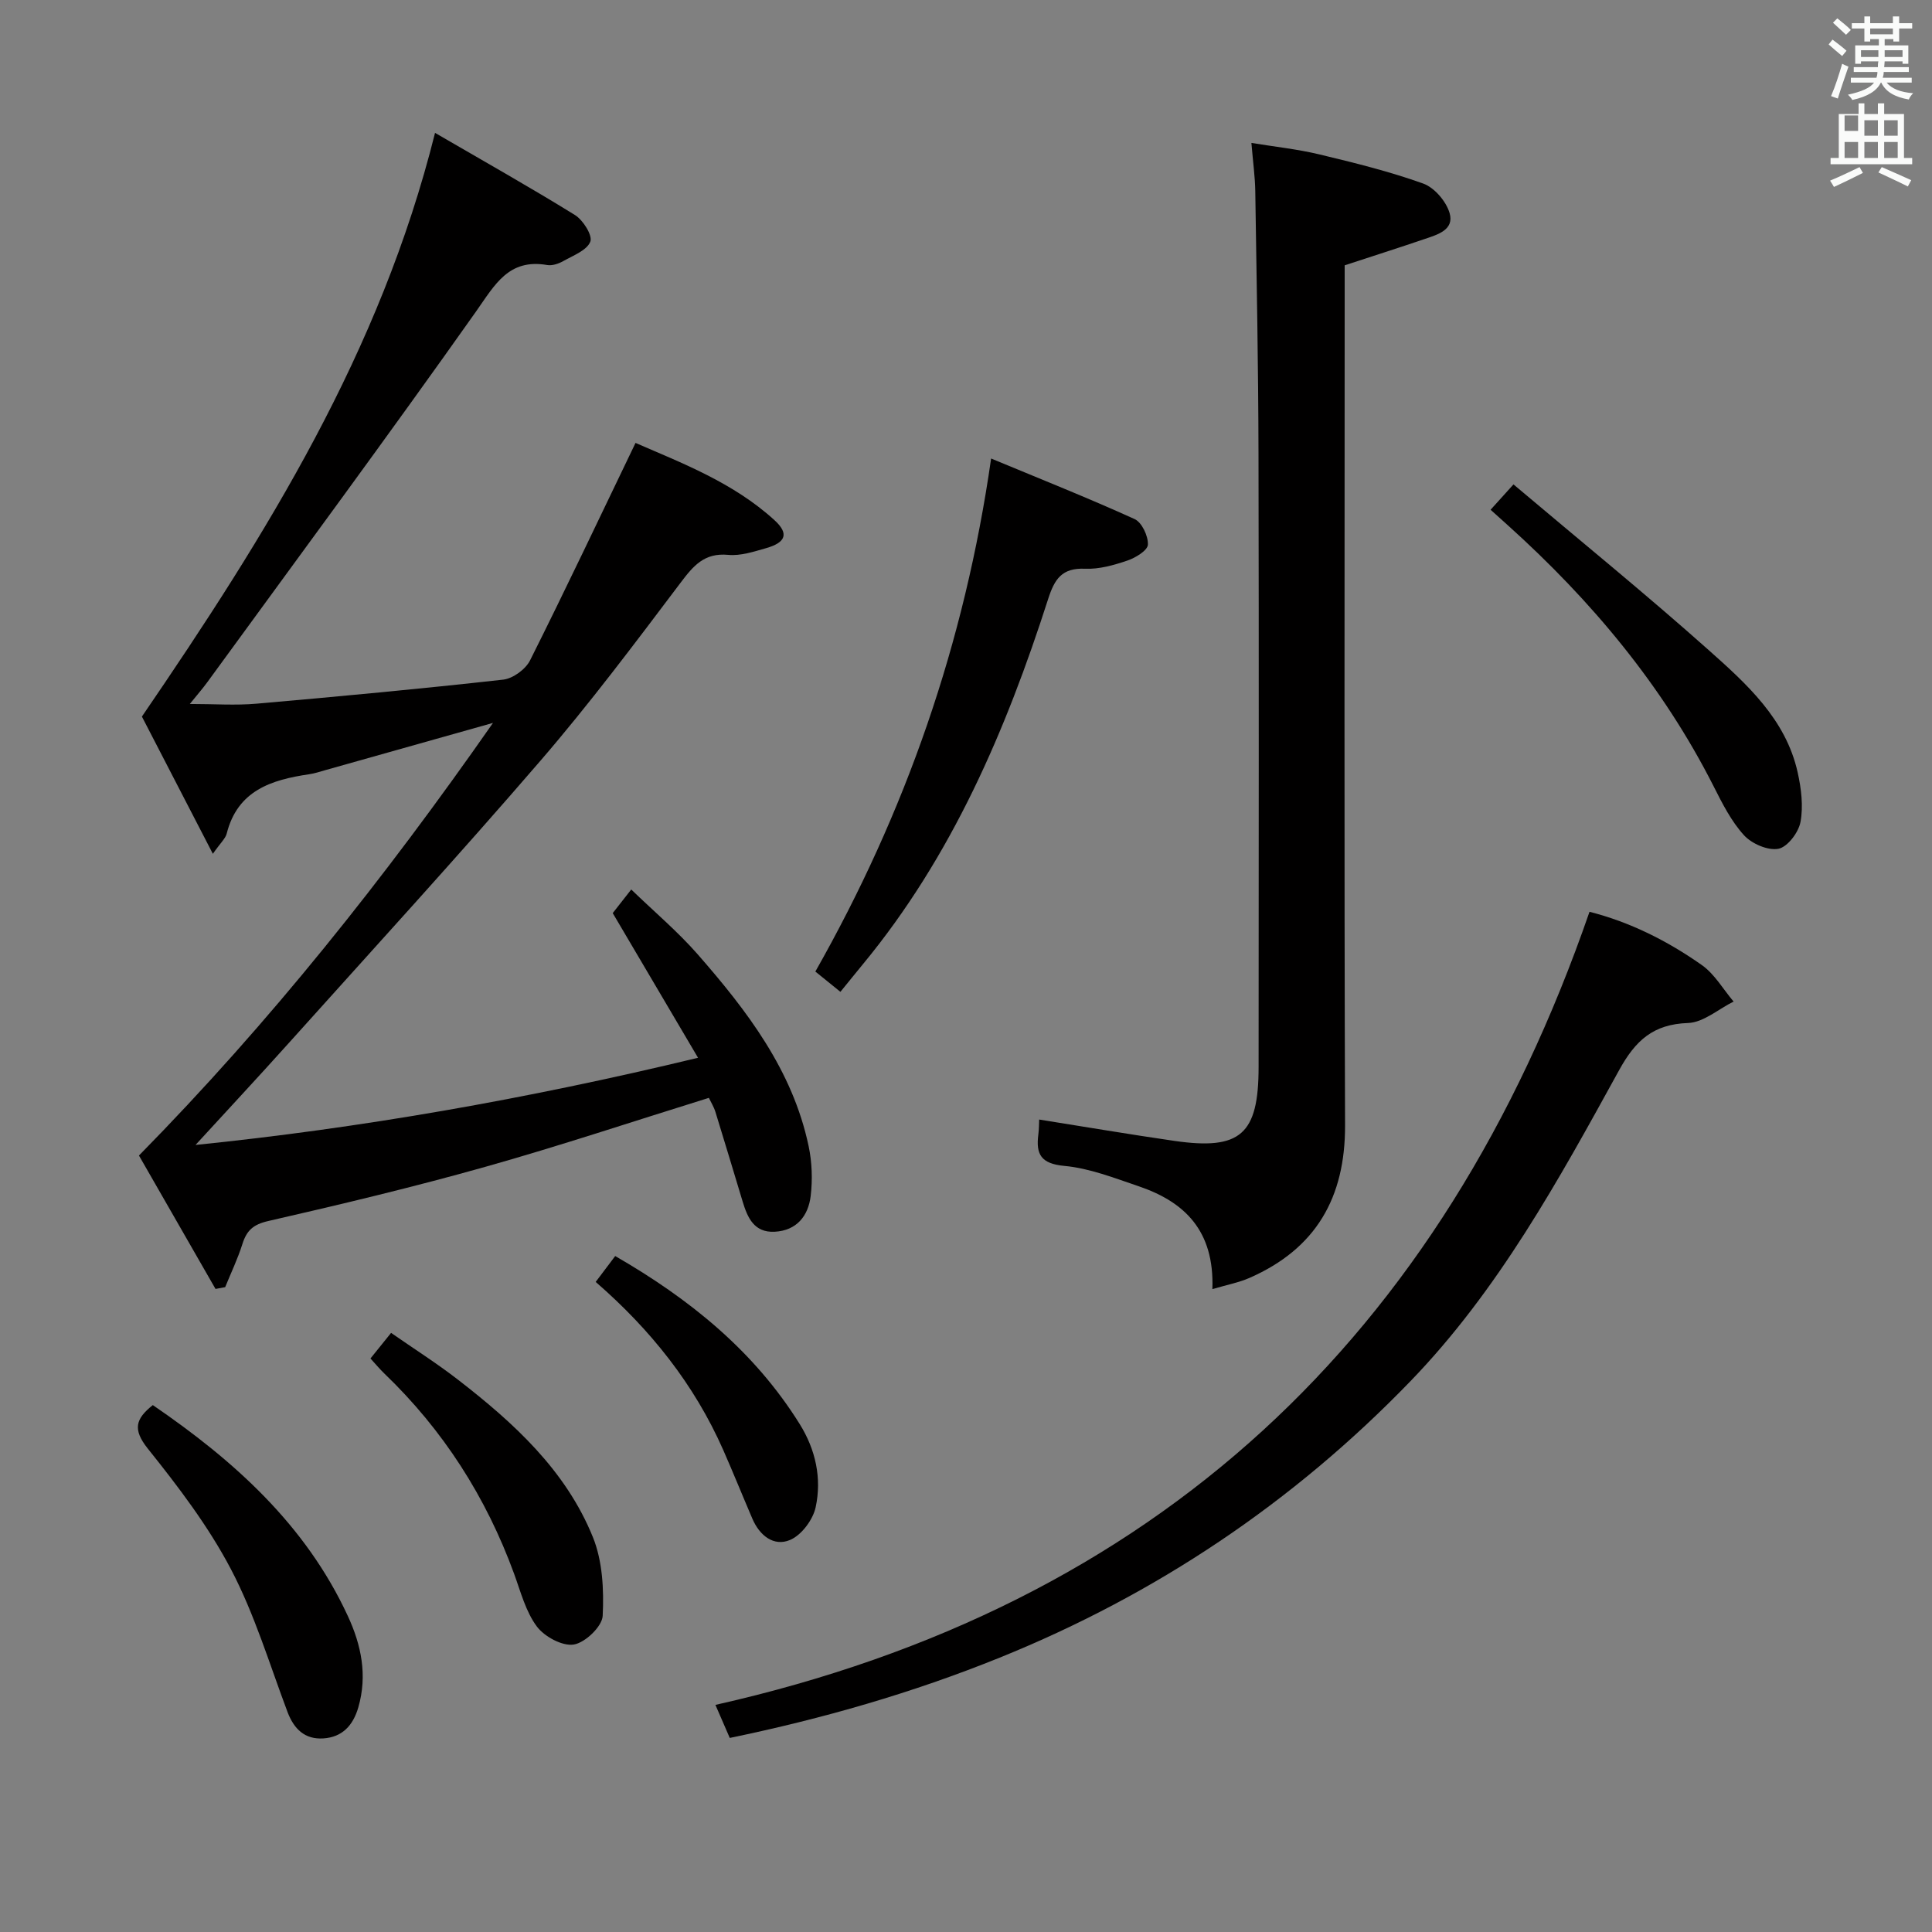 <svg enable-background="new 0 0 400 400" viewBox="0 0 400 400" xmlns="http://www.w3.org/2000/svg"><rect x="0" y="0" width="400" height="400" fill="#808080" stroke="none"/><path d="m378.6 9.2.8-1c.9.7 1.9 1.4 2.9 2.3l-.9 1.1c-1.1-.9-2-1.7-2.8-2.4zm.5 10.7c.9-2.1 1.6-4.3 2.3-6.7.4.2.8.4 1.3.6-.7 2.1-1.5 4.3-2.2 6.6zm.4-15.2.9-.9c1 .8 2 1.6 2.8 2.4l-1 1c-1-.9-1.9-1.8-2.7-2.5zm12.5-1.3h1.2v1.4h2.7v1.1h-2.7v2.7h-1.2v-.5h-1.8v1.3h4.9v3.8h-1.2v-.5h-3.7c0 .4-.1.9-.1 1.2h5.1v1h-5.2c0 .5-.1.9-.2 1.2h6v1h-5.2c1.1 1.3 2.9 2 5.5 2.2-.4.4-.7.8-.9 1.3-2.9-.5-4.8-1.6-5.7-3.5h-.1c-.8 1.7-2.7 2.9-5.9 3.6-.2-.4-.6-.8-.9-1.1 2.8-.6 4.6-1.4 5.4-2.5h-4.8v-1h5.3c.1-.3.2-.7.2-1.2h-4.9v-1h5c0-.4 0-.8.1-1.2h-3.6v.5h-1.2v-3.8h4.9v-1.3h-1.8v.5h-1.2v-2.7h-2.6v-1.1h2.6v-1.4h1.2v1.4h4.7v-1.4zm-6.7 8.4h3.6c0-.4 0-.9 0-1.4h-3.6zm1.9-4.7h4.7v-1.2h-4.7zm6.7 3.3h-3.7v1.4h3.7z" fill="#fafbfa"/><path d="m384.7 21.4h1.3v2.2h2.8v-2.2h1.3v2.2h4.1v9.1h1.7v1.3h-16.9v-1.3h1.7v-9.1h4.1v-2.2zm.3 13.2.7 1.2c-1.8.9-3.8 1.9-6 2.9-.2-.4-.5-.8-.8-1.3 2.4-1 4.4-2 6.1-2.8zm-3.1-7.5h2.8v-3.2h-2.8v4.2zm0 5.6h2.8v-3.3h-2.8zm4.1-4.6h2.8v-3.2h-2.8zm0 4.6h2.8v-3.3h-2.8zm3.6 1.9c2.1.9 4.1 1.8 6.1 2.7l-.7 1.3c-2.2-1.1-4.2-2-6.1-2.9zm3.3-9.7h-2.8v3.2h2.8zm-2.8 7.8h2.8v-3.3h-2.8z" fill="#fafbfa"/><g fill="#010000"><path d="m102.07 149.67c-12.43 3.5-23.55 6.64-34.68 9.77-1.12.32-2.24.69-3.38.86-7.81 1.15-14.81 3.34-17.07 12.27-.26 1.04-1.26 1.9-2.87 4.2-5.62-10.88-10.54-20.38-14.69-28.41 25.93-37.93 49.36-75.47 60.69-120.85 10.25 5.96 19.73 11.29 28.97 17.01 1.68 1.04 3.68 4.23 3.18 5.51-.71 1.81-3.54 2.86-5.59 4.02-.97.55-2.29 1-3.34.82-8-1.38-10.83 4.09-14.73 9.62-18.24 25.8-37.02 51.2-55.63 76.74-.96 1.32-2.05 2.56-3.63 4.52 5.08 0 9.47.32 13.81-.06 17.04-1.49 34.08-3.08 51.08-4.98 2.02-.23 4.64-2.15 5.56-4 7.36-14.68 14.38-29.54 21.83-45.01 9.49 4.14 20.17 8.16 28.76 15.99 3.05 2.78 2.39 4.63-1.76 5.81-2.54.72-5.26 1.62-7.8 1.38-4.96-.47-7.22 2.25-9.89 5.79-9.42 12.48-18.82 25.03-29.02 36.86-17.06 19.79-34.71 39.07-52.17 58.52-6.41 7.14-12.96 14.16-19.22 21 33.9-3.46 68.39-9.44 104.04-18.05-5.96-10.11-11.62-19.71-17.66-29.95.77-.98 2.05-2.61 3.83-4.89 4.8 4.64 9.63 8.71 13.74 13.4 10.24 11.7 19.66 24.01 22.98 39.7.71 3.35.84 6.98.43 10.38-.5 4.1-2.9 7.15-7.47 7.38-4.23.21-5.6-2.9-6.61-6.24-1.88-6.19-3.72-12.39-5.64-18.57-.33-1.07-.95-2.05-1.36-2.91-15.62 4.85-30.86 9.94-46.32 14.29-14.84 4.18-29.86 7.77-44.9 11.21-3.12.71-4.47 1.96-5.35 4.75-.96 3.05-2.36 5.97-3.57 8.94-.67.12-1.33.24-2 .37-5.3-9.24-10.6-18.48-15.85-27.62 27.11-27.58 50.75-57.27 73.3-89.57z"/><path d="m251.01 266.9c.44-12.15-5.8-18.1-15.32-21.32-5.02-1.7-10.12-3.71-15.31-4.19-4.86-.45-5.94-2.39-5.4-6.54.15-1.14.13-2.31.17-3.06 9.4 1.49 18.68 3.07 28 4.42 13.68 1.97 17.42-1.33 17.43-15.28.02-42.32.07-84.65-.02-126.97-.04-18.14-.39-36.29-.67-54.43-.05-2.98-.47-5.95-.8-9.94 4.8.79 9.49 1.28 14.04 2.37 7.25 1.74 14.53 3.53 21.52 6.04 2.32.83 4.76 3.68 5.47 6.1 1.03 3.52-2.54 4.49-5.21 5.4-5.32 1.81-10.68 3.52-16.51 5.43v6.09c0 57.32-.12 114.64.08 171.96.05 14.98-6.03 25.55-19.75 31.58-2.19.97-4.61 1.42-7.72 2.34z"/><path d="m151.09 359.82c-.9-2.08-1.75-4.02-2.97-6.84 91.24-20.52 150.51-76.1 180.97-164.2 8.32 2.1 16.11 5.99 23.26 11.03 2.65 1.87 4.41 5 6.57 7.55-3.14 1.56-6.24 4.33-9.42 4.44-7.21.25-10.88 3.59-14.27 9.75-12.51 22.72-24.99 45.57-43.24 64.44-24.26 25.1-52.64 44.12-85.02 57.21-18.05 7.3-36.64 12.64-55.88 16.62z"/><path d="m205.2 94.93c10.25 4.26 20.08 8.17 29.71 12.54 1.5.68 2.83 3.52 2.75 5.29-.05 1.2-2.56 2.73-4.25 3.3-2.8.95-5.85 1.82-8.75 1.69-4.81-.21-6.33 2.13-7.67 6.32-8.74 27.19-19.9 53.22-38.31 75.53-1.47 1.78-2.92 3.59-4.68 5.75-1.8-1.46-3.41-2.76-5.19-4.2 18.71-33 30.91-67.99 36.39-106.22z"/><path d="m308.61 105.54c1.39-1.54 2.57-2.85 4.74-5.25 13.67 11.55 27.31 22.63 40.42 34.31 7.88 7.02 15.97 14.29 18.42 25.33.74 3.33 1.19 6.98.58 10.26-.4 2.16-2.69 5.18-4.57 5.54-2.18.41-5.52-1.04-7.13-2.81-2.63-2.88-4.48-6.56-6.27-10.1-10.58-20.9-25.33-38.49-42.63-54.08-1.12-.99-2.23-2-3.56-3.2z"/><path d="m31.64 290.91c16.77 11.47 31.64 24.76 40.39 43.7 2.77 5.99 4.07 12.23 2.16 18.87-1.1 3.8-3.36 6.19-7.26 6.44-3.79.24-6.05-1.91-7.39-5.44-3.74-9.93-6.82-20.24-11.72-29.58-4.67-8.9-10.9-17.09-17.22-24.98-3.16-3.97-2.56-6.15 1.04-9.01z"/><path d="m76.7 281.26c1.32-1.64 2.55-3.17 4.27-5.3 4.7 3.27 9.43 6.27 13.85 9.69 11.54 8.93 22.31 18.75 27.92 32.57 2.01 4.95 2.31 10.89 2.04 16.32-.11 2.2-3.61 5.55-5.97 5.94s-6.08-1.62-7.66-3.73c-2.3-3.08-3.34-7.16-4.7-10.89-5.8-15.89-14.67-29.77-26.89-41.5-.94-.91-1.78-1.92-2.86-3.1z"/><path d="m123.33 265.41c1.42-1.88 2.6-3.45 4.04-5.36 15.33 8.84 28.75 19.62 38.2 34.79 3.3 5.29 4.6 11.24 3.3 17.23-.56 2.59-2.93 5.76-5.29 6.76-3.39 1.43-6.32-.92-7.81-4.4-2.03-4.73-3.96-9.51-6.03-14.22-6.01-13.62-15.08-24.96-26.41-34.8z"/></g></svg>